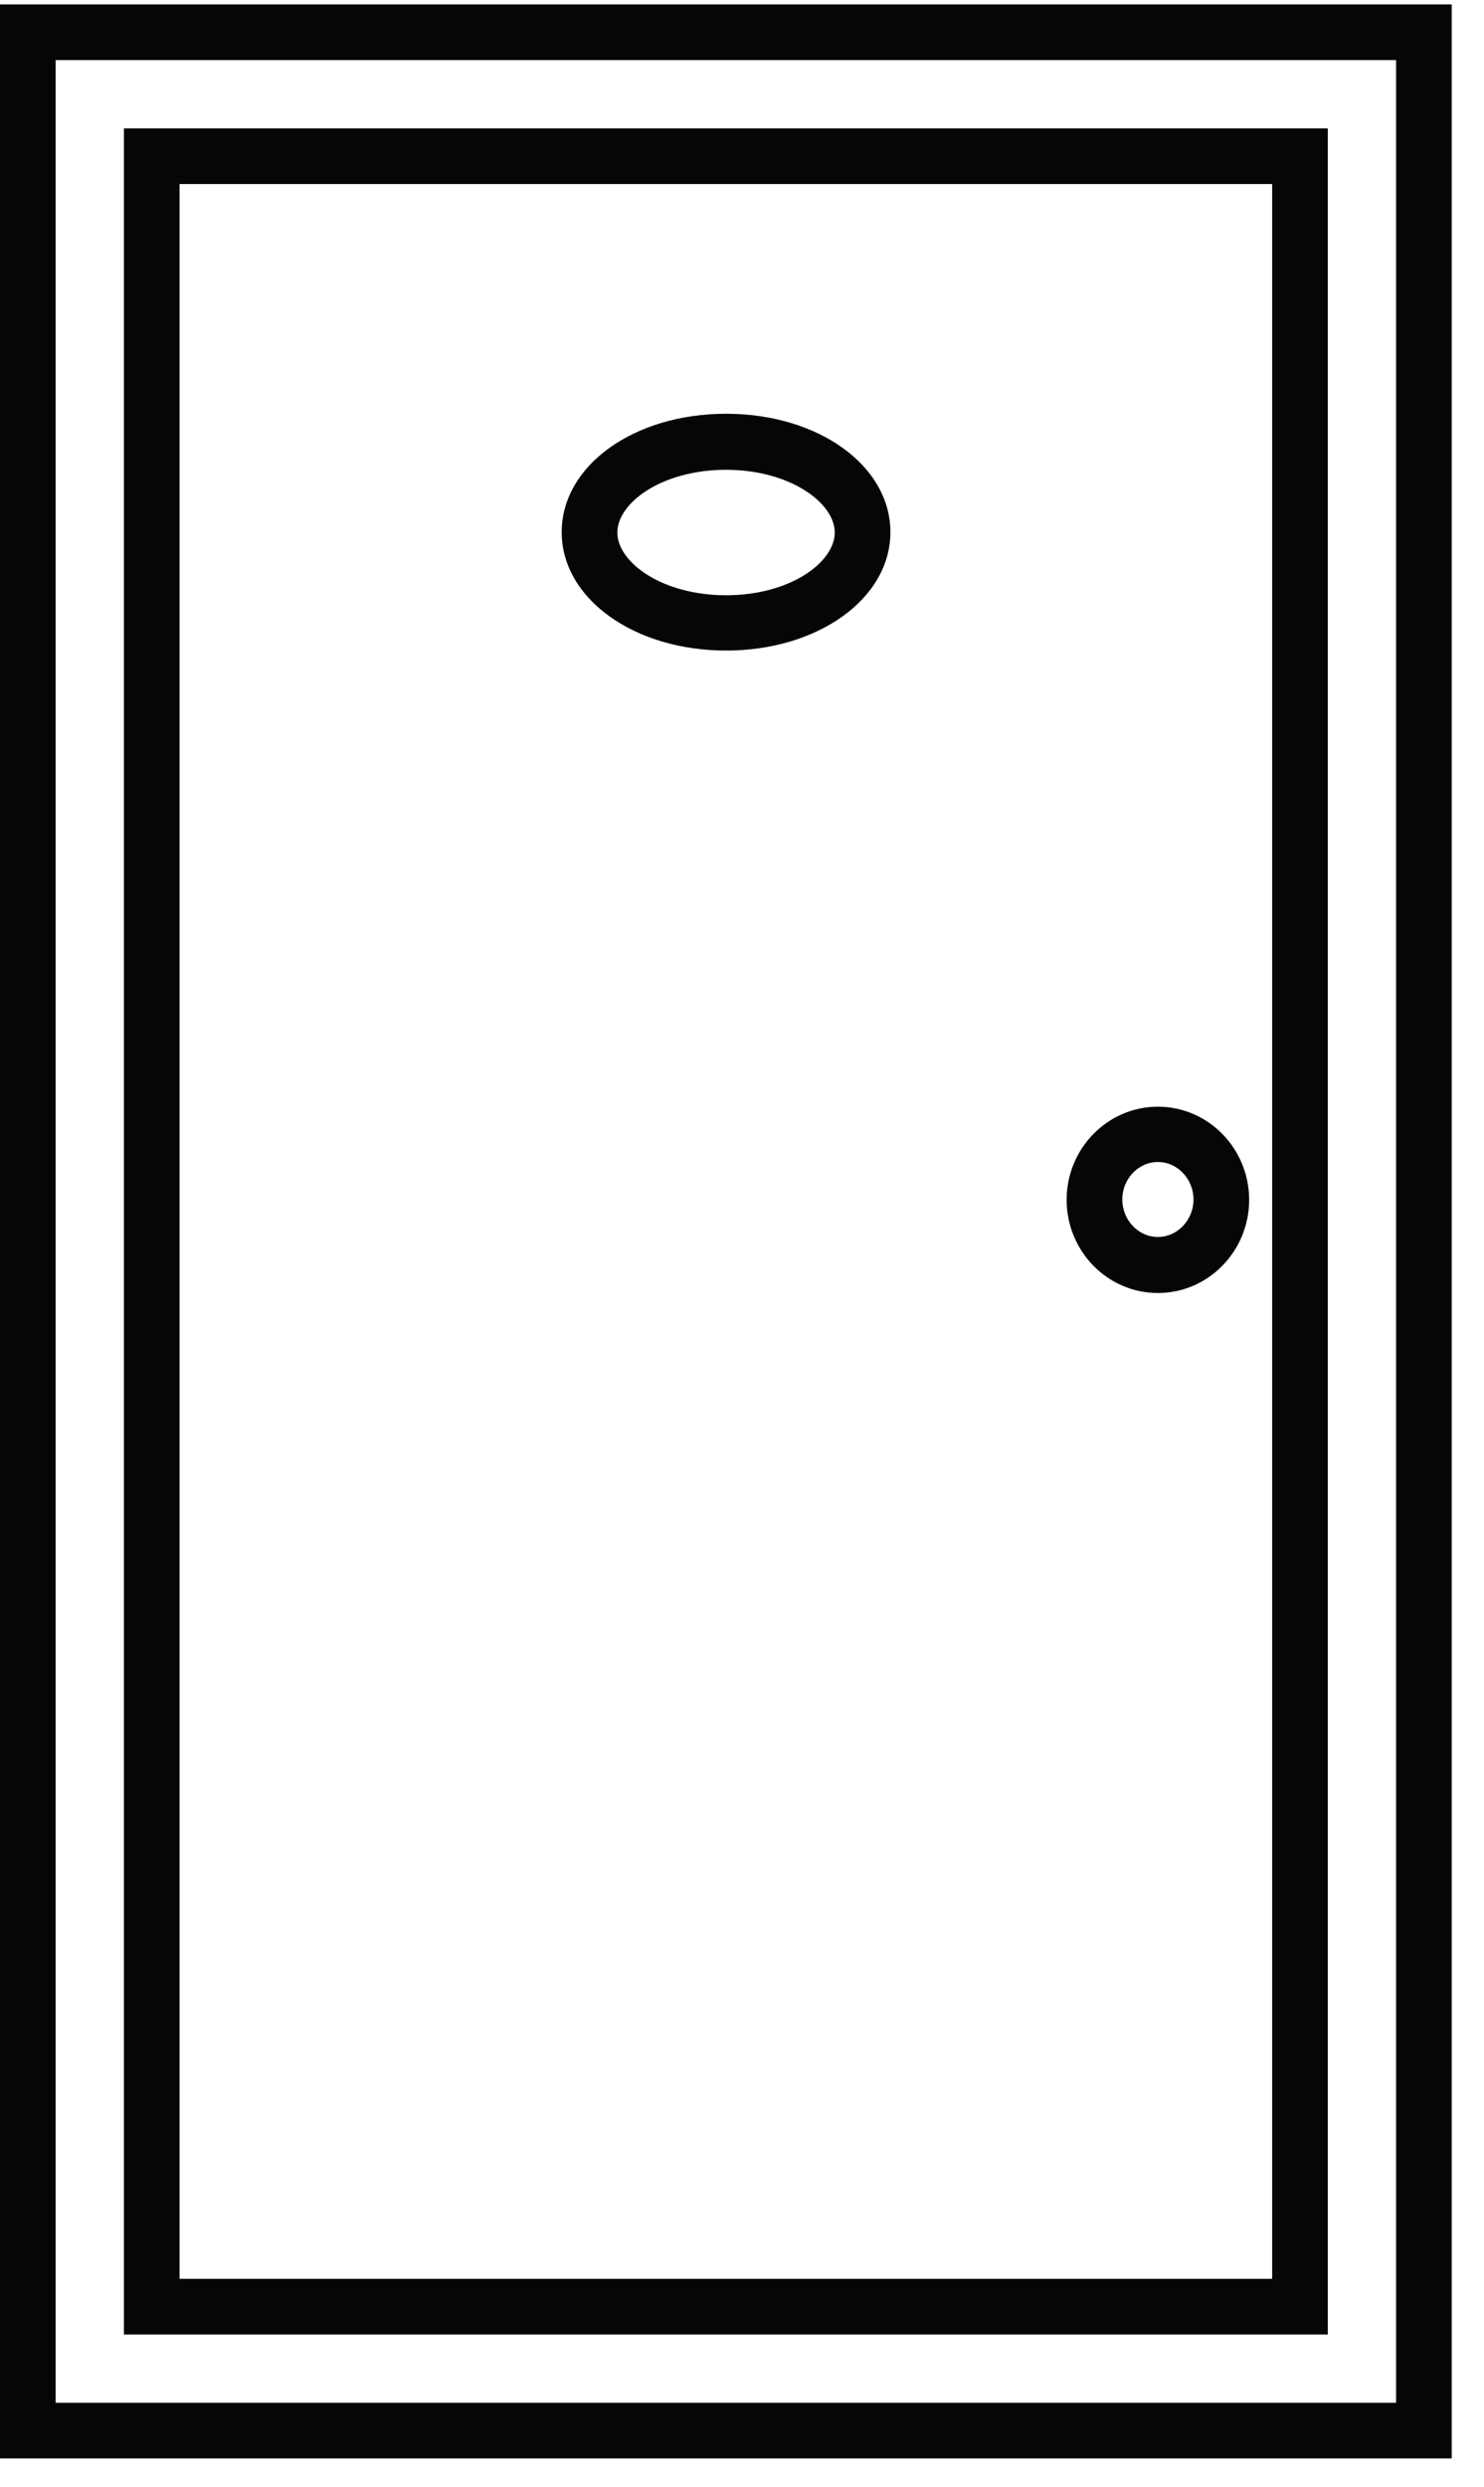 <svg width="40" height="67" viewBox="0 0 40 67" fill="none" xmlns="http://www.w3.org/2000/svg">
<g clip-path="url(#clip0_1014_3117)">
<path d="M35.79 3.459H3.34V62.899H35.79V3.459ZM34.29 61.399H4.84V4.959H34.29V61.399Z" fill="#060606"/>
<path d="M0 0.119V66.239H39.13V0.119H0ZM37.63 64.739H1.5V1.619H37.63V64.739Z" fill="#060606"/>
<path d="M31.21 34.838C32.57 34.838 33.67 33.708 33.67 32.328C33.67 30.948 32.57 29.818 31.21 29.818C29.85 29.818 28.75 30.948 28.75 32.328C28.75 33.708 29.85 34.838 31.21 34.838ZM31.21 31.308C31.74 31.308 32.17 31.768 32.17 32.318C32.17 32.868 31.74 33.328 31.21 33.328C30.68 33.328 30.25 32.868 30.25 32.318C30.25 31.768 30.68 31.308 31.21 31.308Z" fill="#060606"/>
<path d="M19.57 17.528C22.05 17.528 24 16.128 24 14.338C24 12.548 22.06 11.148 19.57 11.148C17.08 11.148 15.14 12.548 15.14 14.338C15.14 16.128 17.09 17.528 19.57 17.528ZM19.57 12.658C21.29 12.658 22.5 13.548 22.5 14.348C22.5 15.148 21.3 16.038 19.57 16.038C17.84 16.038 16.64 15.148 16.64 14.348C16.64 13.548 17.84 12.658 19.57 12.658Z" fill="#060606"/>
</g>
<defs>
<clipPath id="clip0_1014_3117">
<rect width="39.13" height="66.12" fill="white" transform="translate(0 0.119)"/>
</clipPath>
</defs>
</svg>
